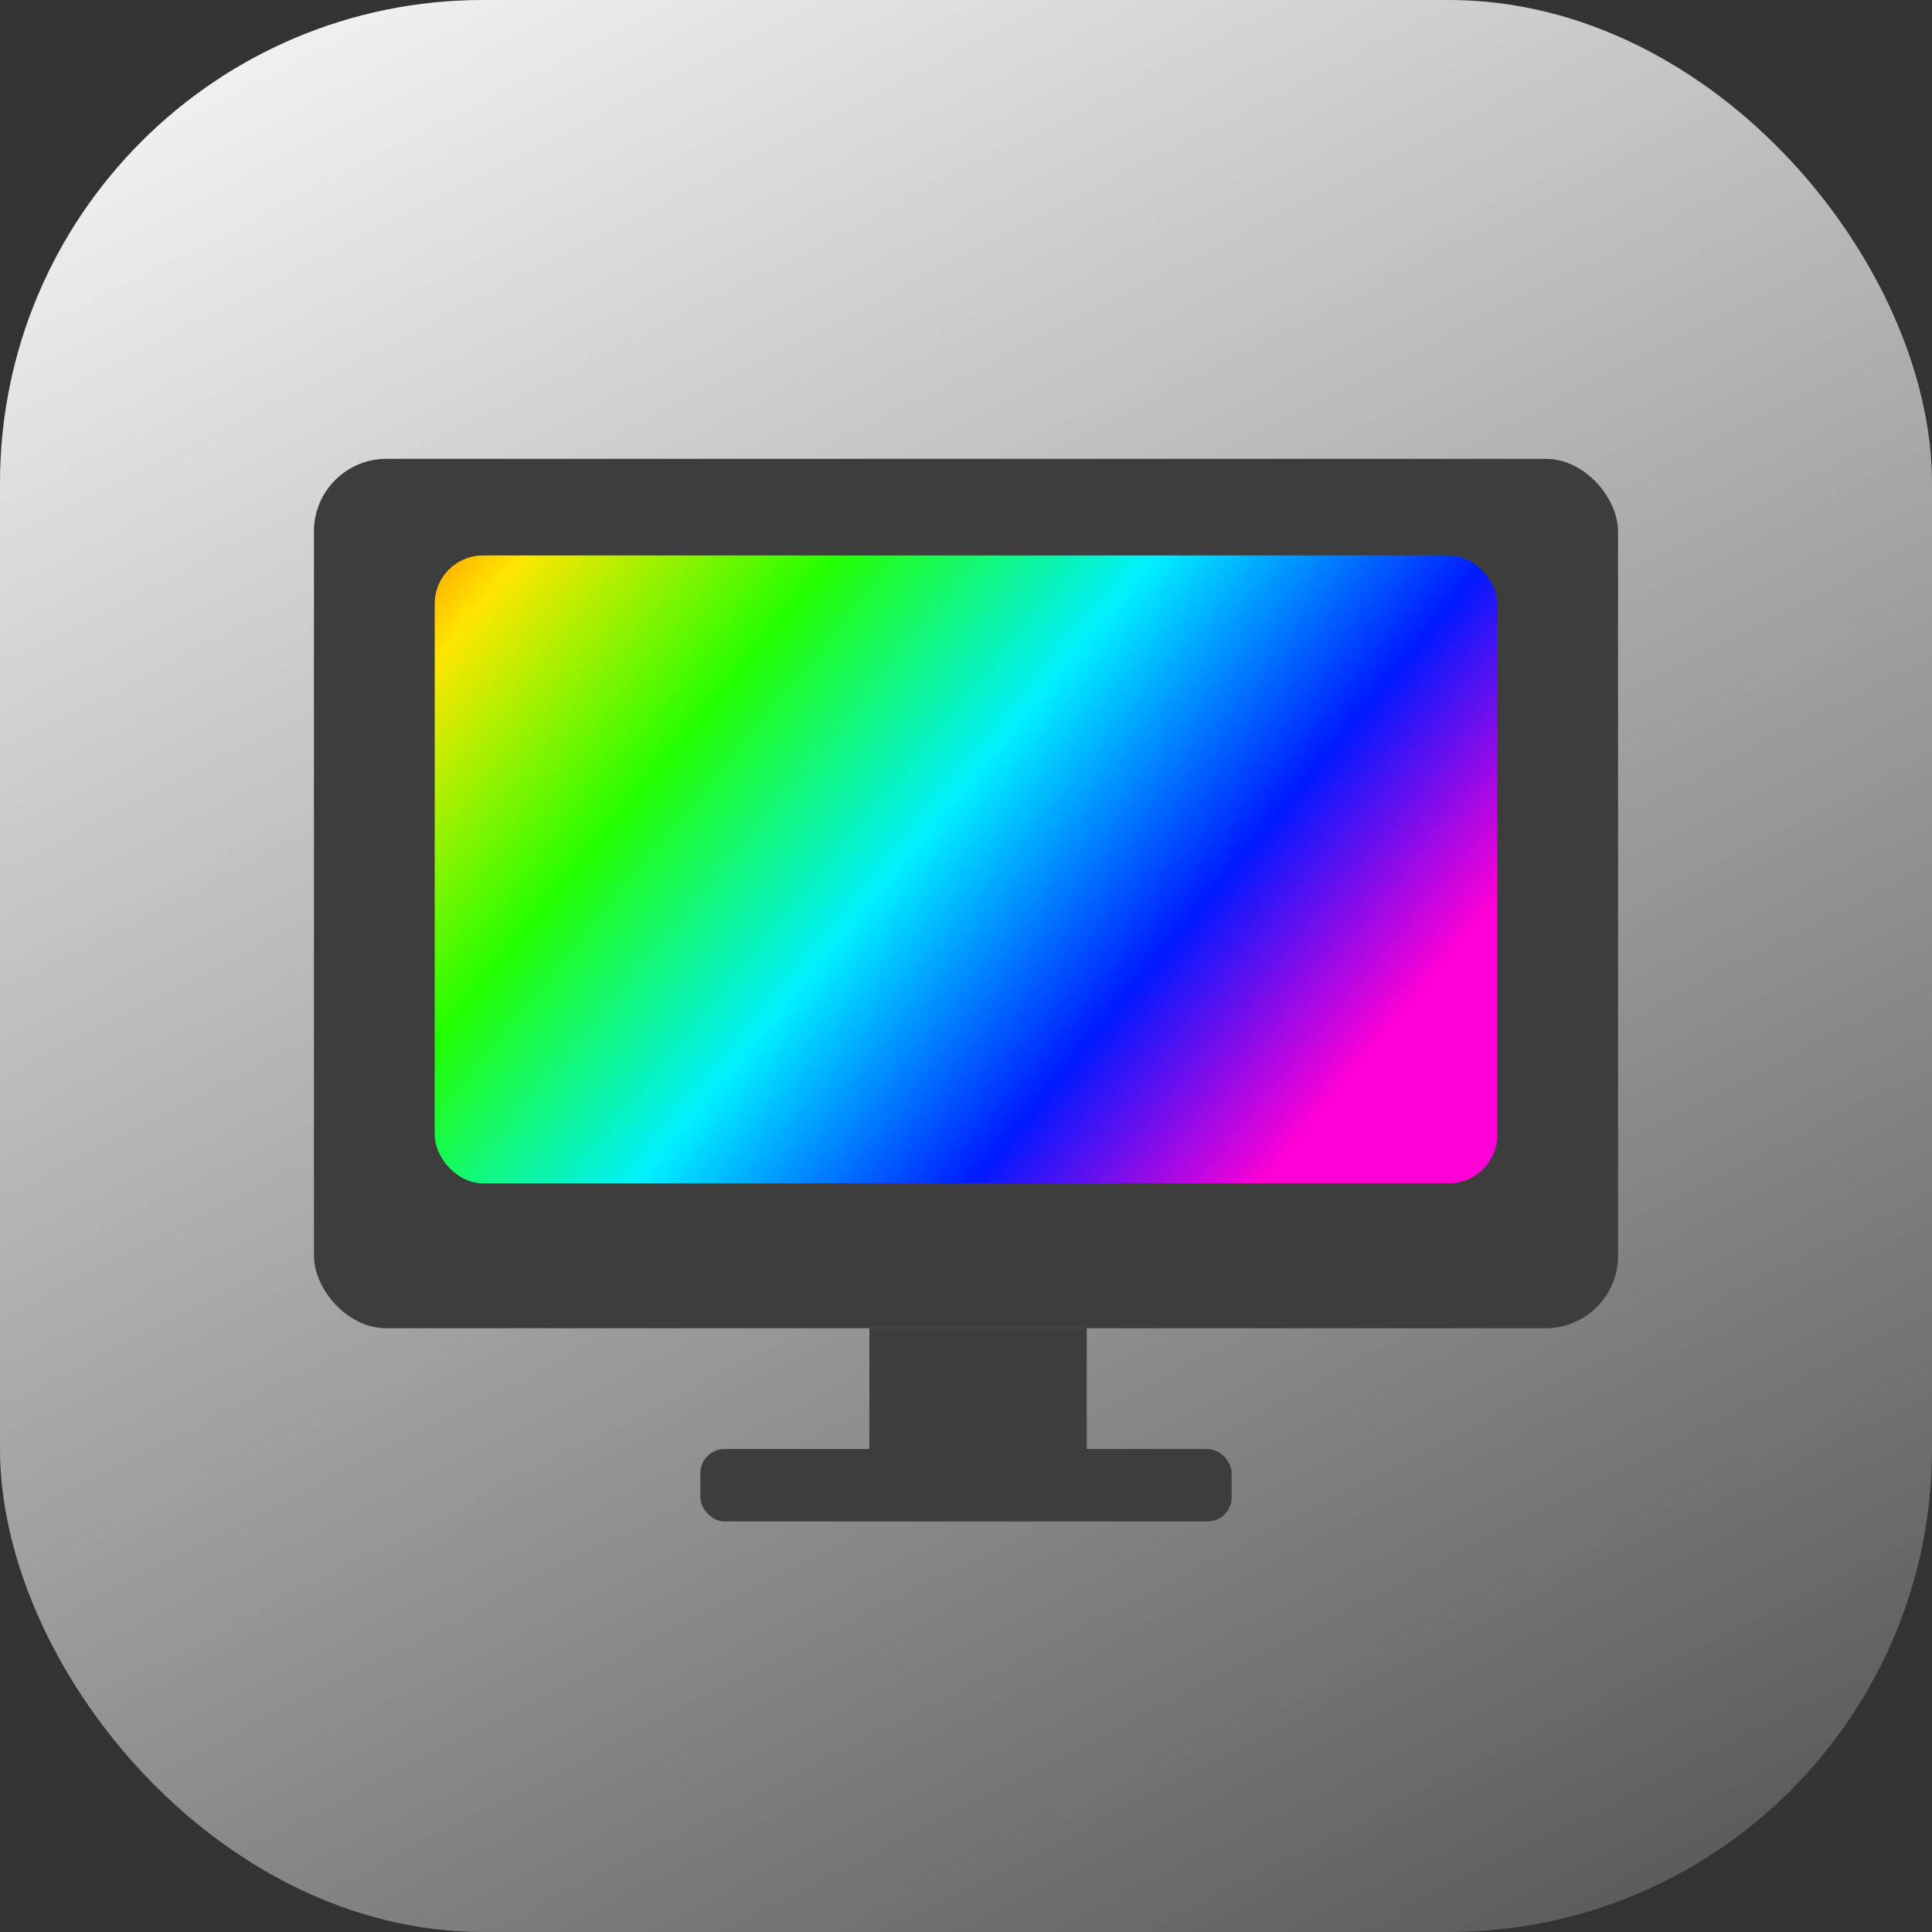 <svg width="80" height="80" viewBox="0 0 80 80" fill="none" xmlns="http://www.w3.org/2000/svg">
<rect x="0" y="0" width="80" height="80" fill="#333333" stroke="none"/>
<rect width="80" height="80" rx="20" fill="url(#paint0_linear_15_8)"/>
<rect x="13" y="19" width="54" height="36" rx="3" fill="#3D3D3D"/>
<rect x="18" y="23" width="44" height="26" rx="2" fill="url(#paint1_linear_15_8)"/>
<rect x="36" y="55" width="9" height="5" fill="#3D3D3D"/>
<rect x="29" y="60" width="22" height="3" rx="1" fill="#3D3D3D"/>
<defs>
<linearGradient id="paint0_linear_15_8" x1="23.5" y1="-10" x2="72.5" y2="85.5" gradientUnits="userSpaceOnUse">
<stop stop-color="#F8F8F8"/>
<stop offset="1" stop-color="#4F4F4F"/>
</linearGradient>
<linearGradient id="paint1_linear_15_8" x1="14.04" y1="16.067" x2="63.153" y2="56.668" gradientUnits="userSpaceOnUse">
<stop stop-color="#FF0000"/>
<stop offset="0.161" stop-color="#FFE600"/>
<stop offset="0.318" stop-color="#24FF00"/>
<stop offset="0.479" stop-color="#00F0FF"/>
<stop offset="0.646" stop-color="#001AFF"/>
<stop offset="0.646" stop-color="#001AFF"/>
<stop offset="0.646" stop-color="#001AFF"/>
<stop offset="0.792" stop-color="#FF00D6"/>
<stop offset="0.943" stop-color="#FF00D6"/>
<stop offset="0.943" stop-color="#FF0000"/>
</linearGradient>
</defs>
</svg>
